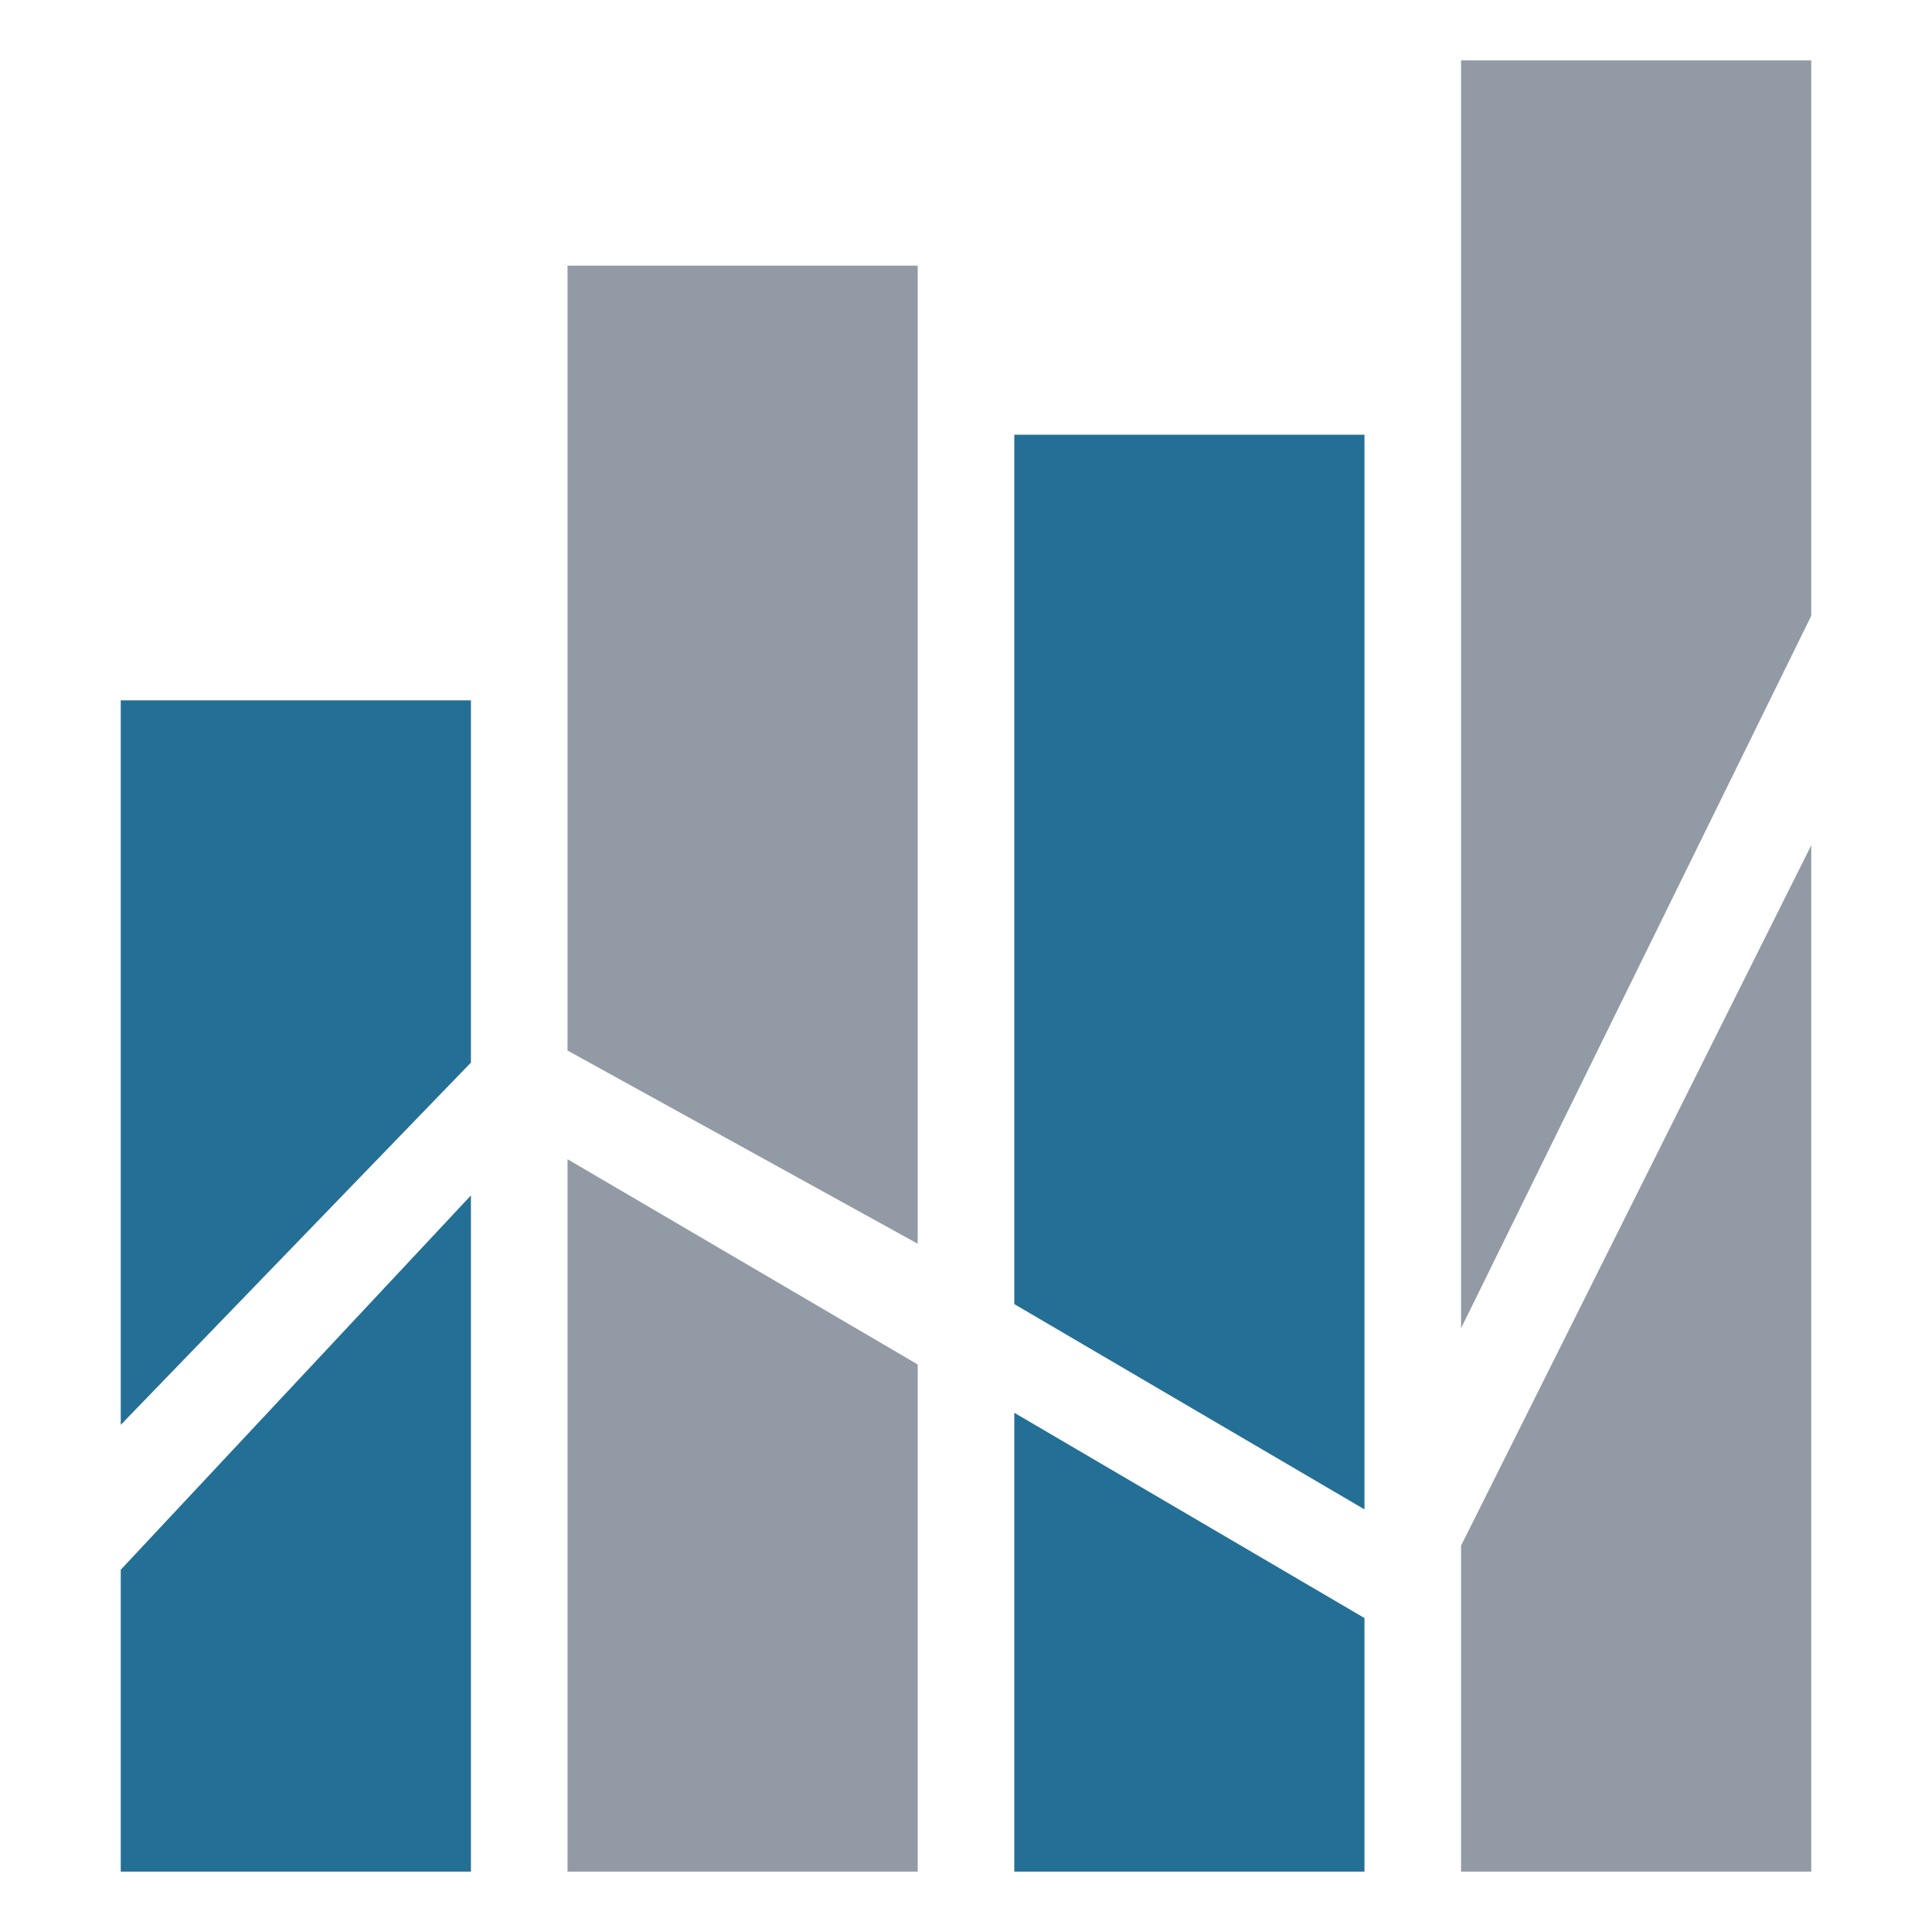<?xml version="1.0" encoding="utf-8"?>
<!--
  ~ Copyright (c) 2014-2017. Institute for International Programs at Johns Hopkins University.
  ~ All rights reserved.
  ~
  ~ Redistribution and use in source and binary forms, with or without
  ~ modification, are permitted provided that the following conditions are met:
  ~ Redistributions of source code must retain the above copyright notice, this
  ~ list of conditions and the following disclaimer.
  ~ Redistributions in binary form must reproduce the above copyright notice,
  ~ this list of conditions and the following disclaimer in the documentation
  ~ and/or other materials provided with the distribution.
  ~ Neither the name of the NEP project, Institute for International Programs,
  ~ Johns Hopkins University nor the names of its contributors may
  ~ be used to endorse or promote products derived from this software without
  ~ specific prior written permission.
  ~
  ~ THIS SOFTWARE IS PROVIDED BY THE COPYRIGHT HOLDERS AND CONTRIBUTORS "AS IS" AND
  ~ ANY EXPRESS OR IMPLIED WARRANTIES, INCLUDING, BUT NOT LIMITED TO, THE IMPLIED
  ~ WARRANTIES OF MERCHANTABILITY AND FITNESS FOR A PARTICULAR PURPOSE ARE
  ~ DISCLAIMED. IN NO EVENT SHALL THE COPYRIGHT OWNER OR CONTRIBUTORS BE LIABLE FOR
  ~ ANY DIRECT, INDIRECT, INCIDENTAL, SPECIAL, EXEMPLARY, OR CONSEQUENTIAL DAMAGES
  ~ (INCLUDING, BUT NOT LIMITED TO, PROCUREMENT OF SUBSTITUTE GOODS OR SERVICES;
  ~ LOSS OF USE, DATA, OR PROFITS; OR BUSINESS INTERRUPTION) HOWEVER CAUSED AND ON
  ~ ANY THEORY OF LIABILITY, WHETHER IN CONTRACT, STRICT LIABILITY, OR TORT
  ~ (INCLUDING NEGLIGENCE OR OTHERWISE) ARISING IN ANY WAY OUT OF THE USE OF THIS
  ~ SOFTWARE, EVEN IF ADVISED OF THE POSSIBILITY OF SUCH DAMAGE.
  ~
  -->

<!-- Generator: Adobe Illustrator 18.1.0, SVG Export Plug-In . SVG Version: 6.00 Build 0)  -->
<!DOCTYPE svg PUBLIC "-//W3C//DTD SVG 1.1//EN" "http://www.w3.org/Graphics/SVG/1.1/DTD/svg11.dtd">
<svg version="1.1" id="Layer_1" xmlns="http://www.w3.org/2000/svg" xmlns:xlink="http://www.w3.org/1999/xlink" x="0px" y="0px"
	 viewBox="0 0 16 16" enable-background="new 0 0 16 16" xml:space="preserve">
<g>
	<g>
		<defs>
			<line id="SVGID_1_" x1="174.2" y1="-750" x2="-421.1" y2="-750"/>
		</defs>
		<clipPath id="SVGID_2_">
			<use xlink:href="#SVGID_1_"  overflow="visible"/>
		</clipPath>
		<g clip-path="url(#SVGID_2_)">
			<g>
				<defs>
					<line id="SVGID_3_" x1="161" y1="-736.8" x2="-407.9" y2="-736.8"/>
				</defs>
				<clipPath id="SVGID_4_">
					<use xlink:href="#SVGID_3_"  overflow="visible"/>
				</clipPath>
				<g clip-path="url(#SVGID_4_)">
					<defs>
						<line id="SVGID_5_" x1="115.7" y1="-735.8" x2="-364.3" y2="-735.8"/>
					</defs>
					<clipPath id="SVGID_6_">
						<use xlink:href="#SVGID_5_"  overflow="visible"/>
					</clipPath>
					<g clip-path="url(#SVGID_6_)">
						<defs>
							<line id="SVGID_7_" x1="115.7" y1="-737" x2="-364.3" y2="-737"/>
						</defs>
						<clipPath id="SVGID_8_">
							<use xlink:href="#SVGID_7_"  overflow="visible"/>
						</clipPath>
					</g>
				</g>
			</g>
		</g>
	</g>
</g>
<polygon fill="#929AA5" points="7.6,10.3 4.7,8.7 4.7,2.2 7.6,2.2 "/>
<polygon fill="#246F96" points="11.3,12.5 8.4,10.8 8.4,3.6 11.3,3.6 "/>
<polygon fill="#929AA5" points="15,15.5 12.1,15.5 12.1,12.8 15,7 "/>
<polygon fill="#246F96" points="3.9,15.5 1,15.5 1,13 3.9,9.9 "/>
<g>
	<polygon fill="#929AA5" points="12.1,11 12.1,0.5 15,0.5 15,5.1 	"/>
	<polygon fill="#246F96" points="1,11.8 1,5.8 3.9,5.8 3.9,8.8 	"/>
	<polygon fill="#929AA5" points="7.6,15.5 4.7,15.5 4.7,9.6 7.6,11.3 	"/>
	<polygon fill="#246F96" points="11.3,15.5 8.4,15.5 8.4,11.7 11.3,13.4 	"/>
</g>
</svg>
